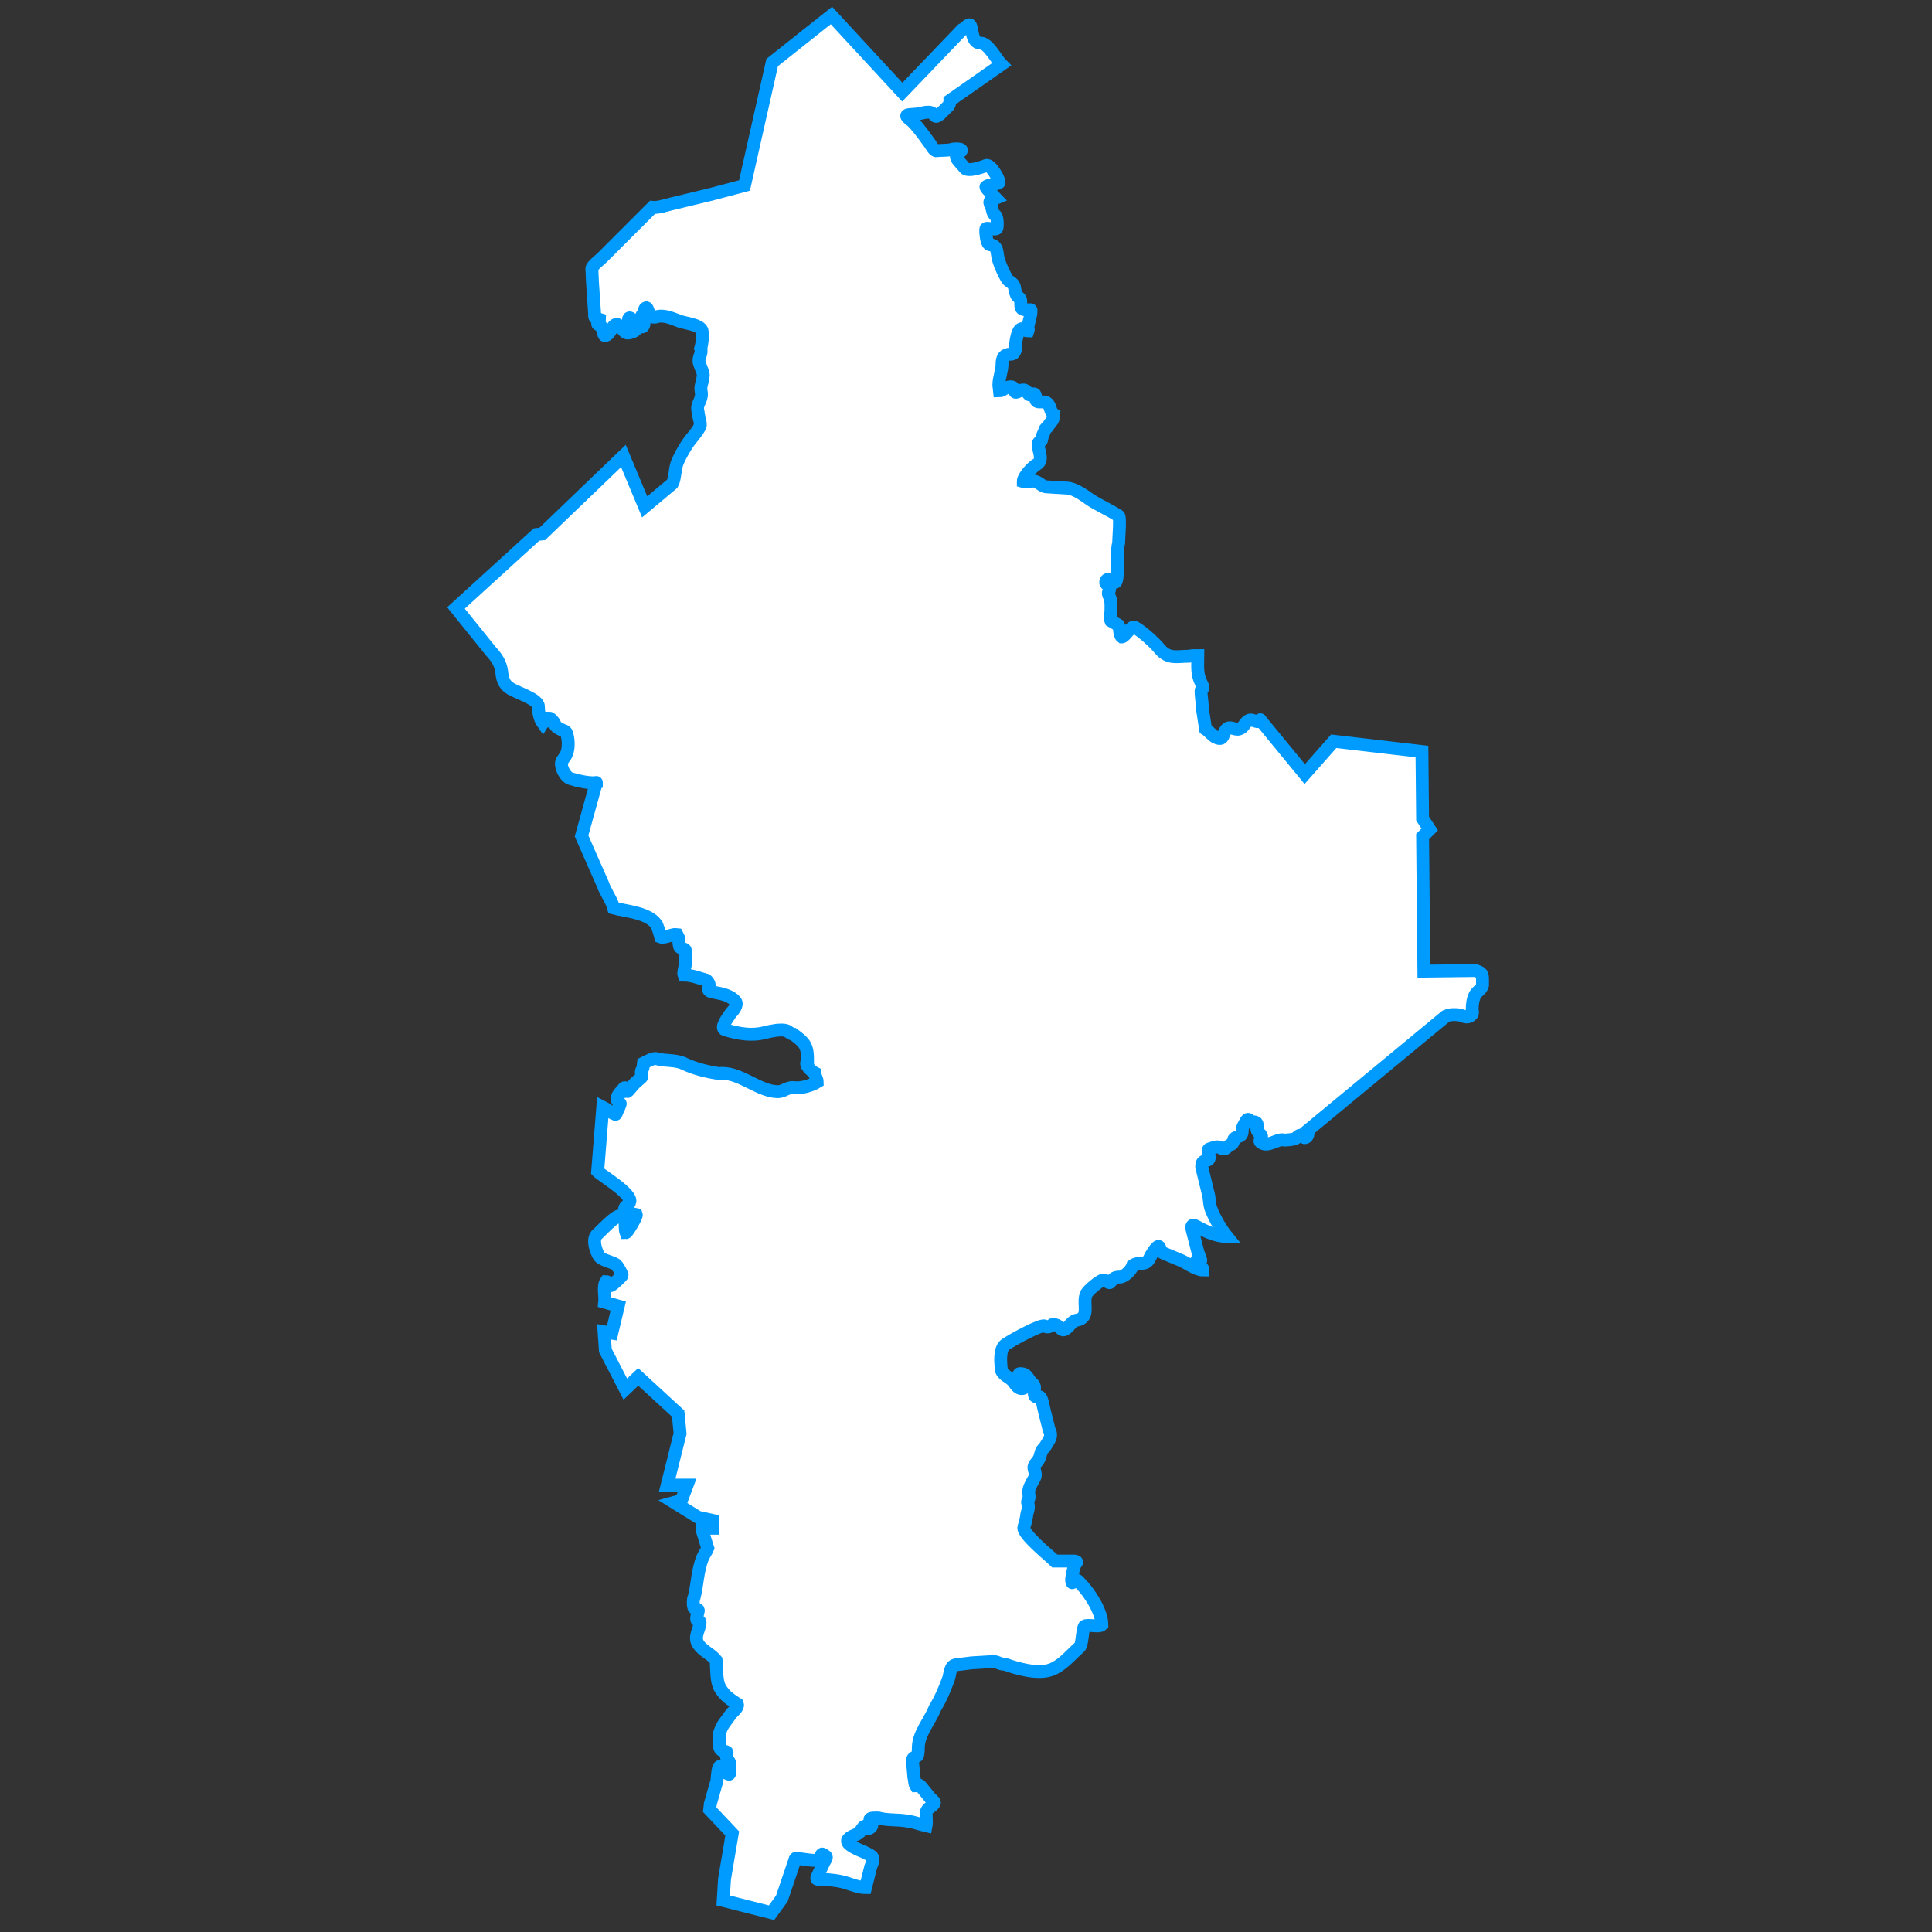 <?xml version="1.0" encoding="utf-8"?>
<!-- Generator: Adobe Illustrator 18.0.0, SVG Export Plug-In . SVG Version: 6.00 Build 0)  -->
<!DOCTYPE svg PUBLIC "-//W3C//DTD SVG 1.1//EN" "http://www.w3.org/Graphics/SVG/1.1/DTD/svg11.dtd">
<svg version="1.1" id="Capa_1" xmlns="http://www.w3.org/2000/svg" xmlns:xlink="http://www.w3.org/1999/xlink" x="0px" y="0px"
	 viewBox="147.6 270.9 300 300" enable-background="new 147.6 270.9 300 300" xml:space="preserve">
<rect x="147.6" y="270.9" width="300" height="300" fill="#333333" stroke="none"/>
<path fill="#FFFFFF" stroke="#009BFF" stroke-width="2" d="M295.1,286.5c0,0.1,0,0.5-0.2,0.8c-0.4,0.4-0.9,0.9-1.3,1.3
	c-0.3,0.2-0.6,0.6-0.9,0.2c-0.6-0.9-1.8-0.3-2.7-0.2l-1.2,0.1c-1,0.1,0.1,0.7,0.5,1.1c1.1,1.1,1.8,2.2,2.7,3.4
	c0.2,0.3,0.7,1.2,1,1.1c0.8-0.1,1.6,0,2.4-0.2c0.2-0.1,1.9-0.2,1.4,0.3c-0.5,0.5-1,0.5-0.5,1.3c0.3,0.4,0.8,0.9,1.1,1.3
	c0.5,0.6,2.6-0.1,3.3-0.4c0.8-0.3,2.3,2.6,2,2.7c-0.4,0.2-1.7,0.3-2,0.6c-0.1,0.1,0.5,0.7,0.6,0.8c0.3,0.3,0.6,0.7,0.9,1
	c-0.7,0.3-1.2,0.3-0.7,1.2c0.2,0.3,0.2,1.2,0.6,1.4c0.4,0.2,0.4,1.6,0.3,2c-0.1,0.4-1.5-0.1-1.7,0.1c-0.1,0.1,0,2.4,0.6,2.5
	c1.4,0.1,1,1.5,1.4,2.5c0.2,0.7,0.8,2,1.2,2.7c0.3,0.6,1,0.6,1.2,1.3c0.1,0.4,0.1,0.8,0.3,1.2c0.1,0.4,0.4,0.4,0.6,0.7
	c0.2,0.2,0,1.1,0.2,1.4c0.1,0.4,1.1,0.3,1.4,0.3c0,0,0.1,0,0.1,0.1c0,0.9-0.4,1.8-0.5,2.7c0.1,0.3,0.1,0.2,0,0.5l0,0
	c-0.4,0-0.8-0.5-1.1-0.3c-0.5,0.2-0.8,2-0.8,2.5c0,0.6,0,1.4-0.8,1.4c-1,0-1.3,0.6-1.3,1.5c0,1.1-0.5,2.2-0.5,3.3l0.1,0.9
	c0.2,0,0.4-0.1,0.7-0.3c0.3-0.2,1.3-0.6,1.5-0.1c0.2,0.5,0.1,0.8,0.7,0.5c1.5-0.8,1.4,0.6,1.8,0.5c0.7-0.2,0.9-0.3,0.9,0.5
	c0,1.2,1.4,0.1,2,1c0.4,0.6,0.3,1.2,0.8,1.5l-0.1,0.8c-0.1,0.3-0.5,0.6-0.7,1c-0.2,0.4-0.5,0.3-0.6,0.8c-0.1,0.4-0.3,0.5-0.4,1.1
	c-0.1,0.6-0.1,0.4-0.5,0.7c-0.5,0.5,1,2.7-0.3,3.4c-0.6,0.3-2.1,1.9-2.1,2.6c0,0,0,0,0,0.1c0.3,0.1,1.1-0.1,1.5-0.1
	c0.9,0,1.3,0.9,2.2,0.9l3.3,0.2c1.2,0.2,2.4,1.1,3.4,1.8c1.4,0.9,3,1.6,4.4,2.5c0.3,0.2,0,3.6,0,4.2c-0.3,1.2-0.2,3-0.2,4.3
	c0,0.2,0,2-0.4,1.8c-0.4-0.2-1.2-0.8-1.4-0.1c-0.1,0.5,0.5,0.5,0.6,0.9c0.1,0.8-0.5,0.6,0,1.5c0.3,0.6,0.2,1.8,0.2,2.4
	c-0.1,0.4-0.2,0.8,0,1.3l1.2,0.7c0.2,0.5,0.1,1.5,0.5,1.8c0.5,0,1.4-1.8,2-1.5c1.1,0.6,3.1,2.4,3.9,3.4c1.4,1.6,2.6,1.1,4.5,1.1
	c0.4-0.1,1-0.1,1.4-0.1c0,1.5-0.2,2.8,0.5,4.2c0.1,0.2,0.3,0.6,0.3,0.8c0,0.1-0.3,0.2-0.3,0.5c0,0.9,0.2,1.8,0.2,2.7l0.5,3.2
	c0.5,0.3,1.1,1.1,1.6,1.3c1.3,0.6,1-0.5,1.6-1.2c0.5-0.7,1.3,0.1,2-0.1c0.7-0.2,0.8-0.8,1.3-1.2c0.5-0.4,0.8-0.1,1.3,0
	c0.2,0.1,0.7,0.1,0.7-0.2c0,0,0-0.1,0,0l6.9,8.4l4.5-5.1l13.7,1.6l0.1,10.4l1.1,1.7l-1.1,1.1l0.2,20.9l8-0.1
	c0.7,0.3,1.1,0.3,1.1,1.2c0,0.3,0,0.7,0,1.1c-0.2,0.7-0.8,0.9-1.1,1.4c-0.4,0.7-0.5,1.6-0.5,2.4c0.1,0.5,0.1,0.7-0.4,1
	c-0.6,0.3-1-0.1-1.6-0.2c-0.8-0.1-1.4-0.1-2.1,0.2l-21.4,17.7c0.1,0.2,0,1-0.3,1.1c-0.4,0.2-0.4-0.2-0.8-0.3
	c-0.4-0.1-0.6,0.4-0.9,0.5c-0.1,0.1-1.6,0.3-1.8,0.2c-1-0.2-2.4,1.2-3.5,0.4c-0.4-0.3,0.1-0.5,0.1-0.9c0-0.5-0.9-0.6-0.7-1.5
	c0.1-0.6-0.1-0.8-0.6-0.8c-0.7,0-0.7-1-1.3,0.2c-0.2,0.4-0.4,0.6-0.4,1.1c0,0.5-0.1,0.9-0.7,1c-0.6,0.3-0.6,0.2-0.7,0.8
	c-0.1,0.4-0.4,0.4-0.7,0.6c-0.3,0.2-0.4,0.5-0.8,0.5c-0.3,0-0.6-0.3-0.8-0.3c-0.4-0.1-1,0.2-1.4,0.3c-0.5,0.1,0.2,1.2-0.1,1.6
	c-0.1,0.2-0.5,0.2-0.7,0.3c-0.4,0.2-0.4,0.5-0.4,0.9l1.1,4.5c0.1,0.6,0.1,1.3,0.3,1.9c0.5,1.4,1.6,3.3,2.5,4.4
	c-1.5,0-3.1-0.7-4.4-1.4c-0.7-0.4-1.2-0.6-1,0.3l0.9,3.5l0.4,1.1c0.3,0.7-0.7-0.1-0.6,0.4c0.1,0.4,1,0.8,1,1.3
	c-1.1,0-2.6-1.2-3.7-1.6l-2.4-1c-0.6-0.3-0.4-0.5-0.7-1c-0.3-0.4-1.4,1.5-1.5,1.8c-0.7,1.3-1.6,0.4-2.6,1.1c-0.2,0.7-1.3,1.8-2,1.8
	c-0.8,0-1,0.2-1.5,0.8c-0.2,0.3-0.6-0.4-1.2-0.3c-0.5,0.1-2.3,1.6-2.5,2.1c-0.7,1.4,0.7,3.7-1.5,4.1c-0.8,0.1-1.1,1-1.8,1.4
	c-0.7,0.5-0.8-0.9-2-0.7c-0.4,0.3-0.7,0.5-1.2,0.2c-0.5-0.3-4.7,2-5.3,2.4c-0.8,0.5-1.2,0.6-1.4,1.6c-0.2,0.9-0.1,2,0,2.9
	c0.4,0.9,1.3,1,1.9,1.8c0.4,0.6,0.9,1.3,1.7,0.9c0-0.3-0.3-1.1-0.4-1.3c-0.1-0.2-0.8-0.9-0.3-0.9c1.2,0,1.1,0.8,1.9,1.5
	c0.5,0.4,0.3,0.8,0.3,1.4c0,0.8,0.2,0.7,0.8,0.7c0.4,0,0.6,1.6,0.7,1.9l0.8,3.2c0.6,1.1-0.1,1.7-0.6,2.6c-0.2,0.3-0.5,0.5-0.6,0.8
	c-0.2,0.6-0.2,1-0.6,1.5c-0.3,0.4-0.7,0.7-0.5,1.3c0.3,1,0.2,1-0.3,1.9c-0.4,0.8-0.7,1.2-0.5,2.2c0.1,0.5-0.4,0.7-0.2,1.2
	c0.3,0.6-0.2,1.4-0.2,2c-0.1,0.6-0.2,1-0.4,1.6c-0.4,1,4.1,4.6,4.8,5.3l2.3,0c0.2,0,1.4-0.1,1,0.3c-0.4,0.4-0.6,1.9-0.7,2.5
	c0,0.1,0,0.8,0.2,0.5c0.5-0.5,0.7-0.4,1.1,0.1c1.4,1.4,3.4,4.4,3.4,6.5c-0.4,0.4-2.1-0.1-2.7,0.2c-0.4,0.7-0.3,2.9-0.8,3.3
	c-1.4,1.2-2.7,2.9-4.5,3.5c-2,0.7-5.2-0.2-7.1-0.9c-0.5,0.1-1.2-0.4-1.7-0.4l-3.4,0.2l-2.4,0.3c-1.1,0.1-0.9,1.5-1.3,2.4
	c-0.6,1.6-1.1,2.8-2,4.3c-0.8,2-2.5,3.9-2.6,6c0,0.4,0,0.8-0.1,1.3c-0.1,0.5-0.9,0.1-0.8,1.1l0.2,2.3c0.1,0.3,0.1,1.1,0.3,1.4
	c0.4,0,0.5-0.3,0.8,0.1l1.3,1.6c0.1,0.2,0.8,0.7,0.8,0.9c-0.2,0.7-1.2,0.7-1.3,1.7c0,0.6,0.1,1.4,0,1.9c0,0,0,0,0,0
	c-0.9-0.2-1.9-0.6-2.8-0.7c-1.5-0.3-3.1-0.1-4.6-0.5c-0.2,0-1.5-0.1-1.3,0.3c0.3,0.5,0.5,1-0.1,1.3c-0.4,0.2-0.5-0.5-0.8-0.3
	c-0.2,0.1-0.5,0.6-0.7,0.9c-0.5,0.5-1.3,0.5-1.8,1.1c-0.7,0.8,2.1,1.8,2.5,2c1.4,0.7,1.7,0.7,1,2.3l-0.8,3.2l0,0
	c-0.9,0-2-0.4-2.9-0.7c-1.2-0.4-2.6-0.5-3.8-0.6c-0.5,0-1.1,0.2-0.8-0.4l0.9-1.9c0.5-1.1,0.9-1.1-0.1-1.6c-0.2-0.1-0.4,0.9-0.6,0.9
	c-0.7,0.3-3.5-0.4-3.6-0.2l-2.1,6.2l-1.6,2.2l-7.5-1.9l0.2-3.3l1.2-7.1l-3.5-3.7l0.1-0.9l1-3.5c0.1-0.3,0.1-2.9,0.7-2.2
	c0.2,0.3,0.9,1.1,1.2,1.1c0.3,0,0.1-1.6,0.1-1.8c-0.1-0.3-0.5-0.6-0.5-1c0-0.6,0.4-0.6-0.4-0.8c-0.6-0.1-0.7-0.5-0.7-1.1
	c0-0.5-0.1-1.5,0.1-1.9c0.4-1.2,1-1.7,1.6-2.6c0.3-0.5,1.3-1.1,1.1-1.7c-1.2-0.8-1.9-1.2-2.7-2.5c-0.6-1.1-0.5-3-0.6-4.3
	c-0.8-1-2-1.4-2.7-2.4c-0.9-1.2,0.2-2.4,0.2-3.5c0-0.3-0.5-0.2-0.5-0.4c-0.1-0.3,0.1-0.8,0.2-1.2c0.2-0.6-0.4-0.4-0.6-0.6
	c-0.2-0.2-0.2-1.5,0-1.7c0.5-2,0.5-4.1,1.3-6.1c0.2-0.5,0.6-1,0.8-1.5l-0.9-2.9c0-0.1,0-0.1,0-0.2l1.7,0l0-1.2l-2.3-0.5l-3.7-2.3
	l1.1-0.3l0.9-2.4l-3.1,0l2-8l-0.3-3.1l-6.2-5.7l-2,1.9l0,0l-3.1-6l0,0l-0.2-2.9l1.2,0.2l1-4.2l-2.1-0.6c0.1-0.9-0.3-2.5,0.2-3.2
	c0.6,0,0.3,1.1,1.1,0.4c0.2-0.2,1.4-1.2,1.4-1.4l0,0c0-0.2-0.7-1.4-0.9-1.6c-0.7-0.5-2.3-0.7-2.7-1.4c-0.5-0.8-1-2.4-0.4-3.2
	c0.6-0.5,3.1-3.3,3.8-3c1,0.4,0.5,1.8,0.8,2.6c0.2,0,1.7-2.5,1.6-2.8c-0.5-0.1-1.7-0.3-1.8-0.8c-0.1-0.5,0.7-0.7,0.8-1.2
	c0.3-1.3-4.3-4-5-4.7l0.8-10c0.4,0.2,1.5,1,1.9,1.1c0.1,0.2,0.3-0.3,0.3-0.4c0.1-0.2,0.6-1.2,0.5-1.3c-0.9-0.6-0.4-1.2,0.2-1.9
	c0.6-0.7,0.5-0.7,0.9,0.1c0.1,0,1.1-1.3,1.4-1.5l0.8-0.7c0.2-0.2-0.1-0.7,0-1c0.4-0.7,0.2-0.5,0.3-1.2c0.6-0.3,1.6-0.9,2.1-0.7
	c1.4,0.4,2.9,0.1,4.3,0.8c1.7,0.8,3.5,1.2,5.3,1.5c3.1-0.4,6.1,2.7,9,2.8c1.2,0.1,1.5-0.8,2.9-0.6c1,0.1,2.6-0.4,3.4-0.9l0,0
	c0-0.4-0.4-1-0.4-1.4c-0.4-0.2-1.7-1.3-1.1-1.8c0-2.3-0.3-2.8-2.2-4.2c-0.4,0-0.8-0.5-1.2-0.6c-0.8-0.2-2.3,0.1-3.1,0.3
	c-2.2,0.6-4.2,0.2-6.3-0.4c-0.9-0.3,0.6-2.1,0.9-2.6c0.4-0.4,1.1-1.3,0.7-1.8c-0.7-0.9-2.1-1.2-3.2-1.4c-2-0.3-0.1-0.8-1.3-1.9
	c-1.1-0.3-2.3-0.8-3.5-0.8c-0.1-0.3,0.1-1.1,0.2-1.5c0-0.6,0.2-1.9,0-2.4c-0.1-0.2-0.6-0.2-0.8-0.4c-0.2-0.2-0.2-1.1-0.2-1.4
	l-0.3-0.6c-0.6-0.1-2,0.6-2.5,0.4c0,0-0.5-1.8-0.7-2c-1.3-1.8-4.7-2-6.6-2.5c-0.3-1.2-1.3-2.5-1.7-3.7l-3.3-7.5l2.3-8.3
	c0-0.1,0-0.1,0,0c-0.9,0.2-3.1-0.3-4-0.6c-0.7-0.2-1.3-1.3-1.4-2c-0.2-0.7,0.4-1.1,0.7-1.7c0.4-0.8,0.4-2,0.2-2.9
	c-0.2-0.6-0.1-0.7-0.7-0.9c-0.5-0.2-1.3-0.6-1.3-1.1c-0.1-0.2-0.6-0.8-0.8-0.8c-0.1,0.5-0.8,0.5-1,0.8c-0.5-0.7-0.7-1.7-0.7-2.6
	c0-1.2-3.6-2.2-4.5-2.9c-0.9-0.6-1.1-1.5-1.2-2.5c-0.2-1.4-0.8-2.2-1.7-3.2l-5.4-6.7l12.5-11.4l0.9-0.1l12.6-12.1l3.3,7.9l4.3-3.6
	c0.4-0.7,0.4-2.2,0.7-3.1c0.5-1.3,1.6-3.2,2.5-4.2c0.4-0.5,0.8-1,1.1-1.6c0.2-0.4-0.3-1.7-0.3-2.2c-0.3-1.2,0.3-1.4,0.5-2.5
	c0.1-0.6-0.2-1,0-1.7c0.1-0.5,0.3-1.1,0.3-1.6c0-0.4-0.5-1.4-0.6-1.8c-0.3-0.9,0.5-1.4,0.2-2.3c0.2-0.6,0.4-2.1,0.2-2.8
	c-0.4-0.9-2.5-1.1-3.4-1.4c-1.1-0.4-2.5-1.1-3.7-0.7c-1.3,0.4-1.2-1.6-1.6-1.4c-0.4,0.2-0.1,0.7-0.4,0.9c-0.9,0.8,0.5,0.9,0,1.9
	c-0.3,0.6-1-0.7-1.3-0.7c-0.3,0-0.8-0.9-1-0.4c-0.3,0.9,2.4,1.5,0.4,2.1c-1.1,0.4-1.1-0.4-1.9-1.1c-1-0.7-1.2,1.6-2.2,1.6
	c-0.2,0-0.3-1.2-0.6-1.5c-0.1-0.1-0.5-0.2-0.5-0.3c0-0.2,0.3-0.4,0.3-0.7c-1-0.3-0.7-0.2-0.8-1.3l-0.3-4.4l-0.1-2.2
	c0-0.4,1.3-1.4,1.6-1.7l7.8-7.8c0.9,0.1,2.3-0.4,3.2-0.6l5.8-1.4l5.3-1.4l4.3-19.1l9.2-7.3l11,11.9l9.3-9.7l0,0
	c0.6-0.2,1.2-1.4,1.4-0.3c0.2,0.9,0.3,2.4,1.5,2.4c1.1,0,2.3,2.3,3.1,3.2c0,0,0.1,0.1,0.1,0.1l0,0L295.1,286.5L295.1,286.5
	L295.1,286.5z"/>
</svg>
